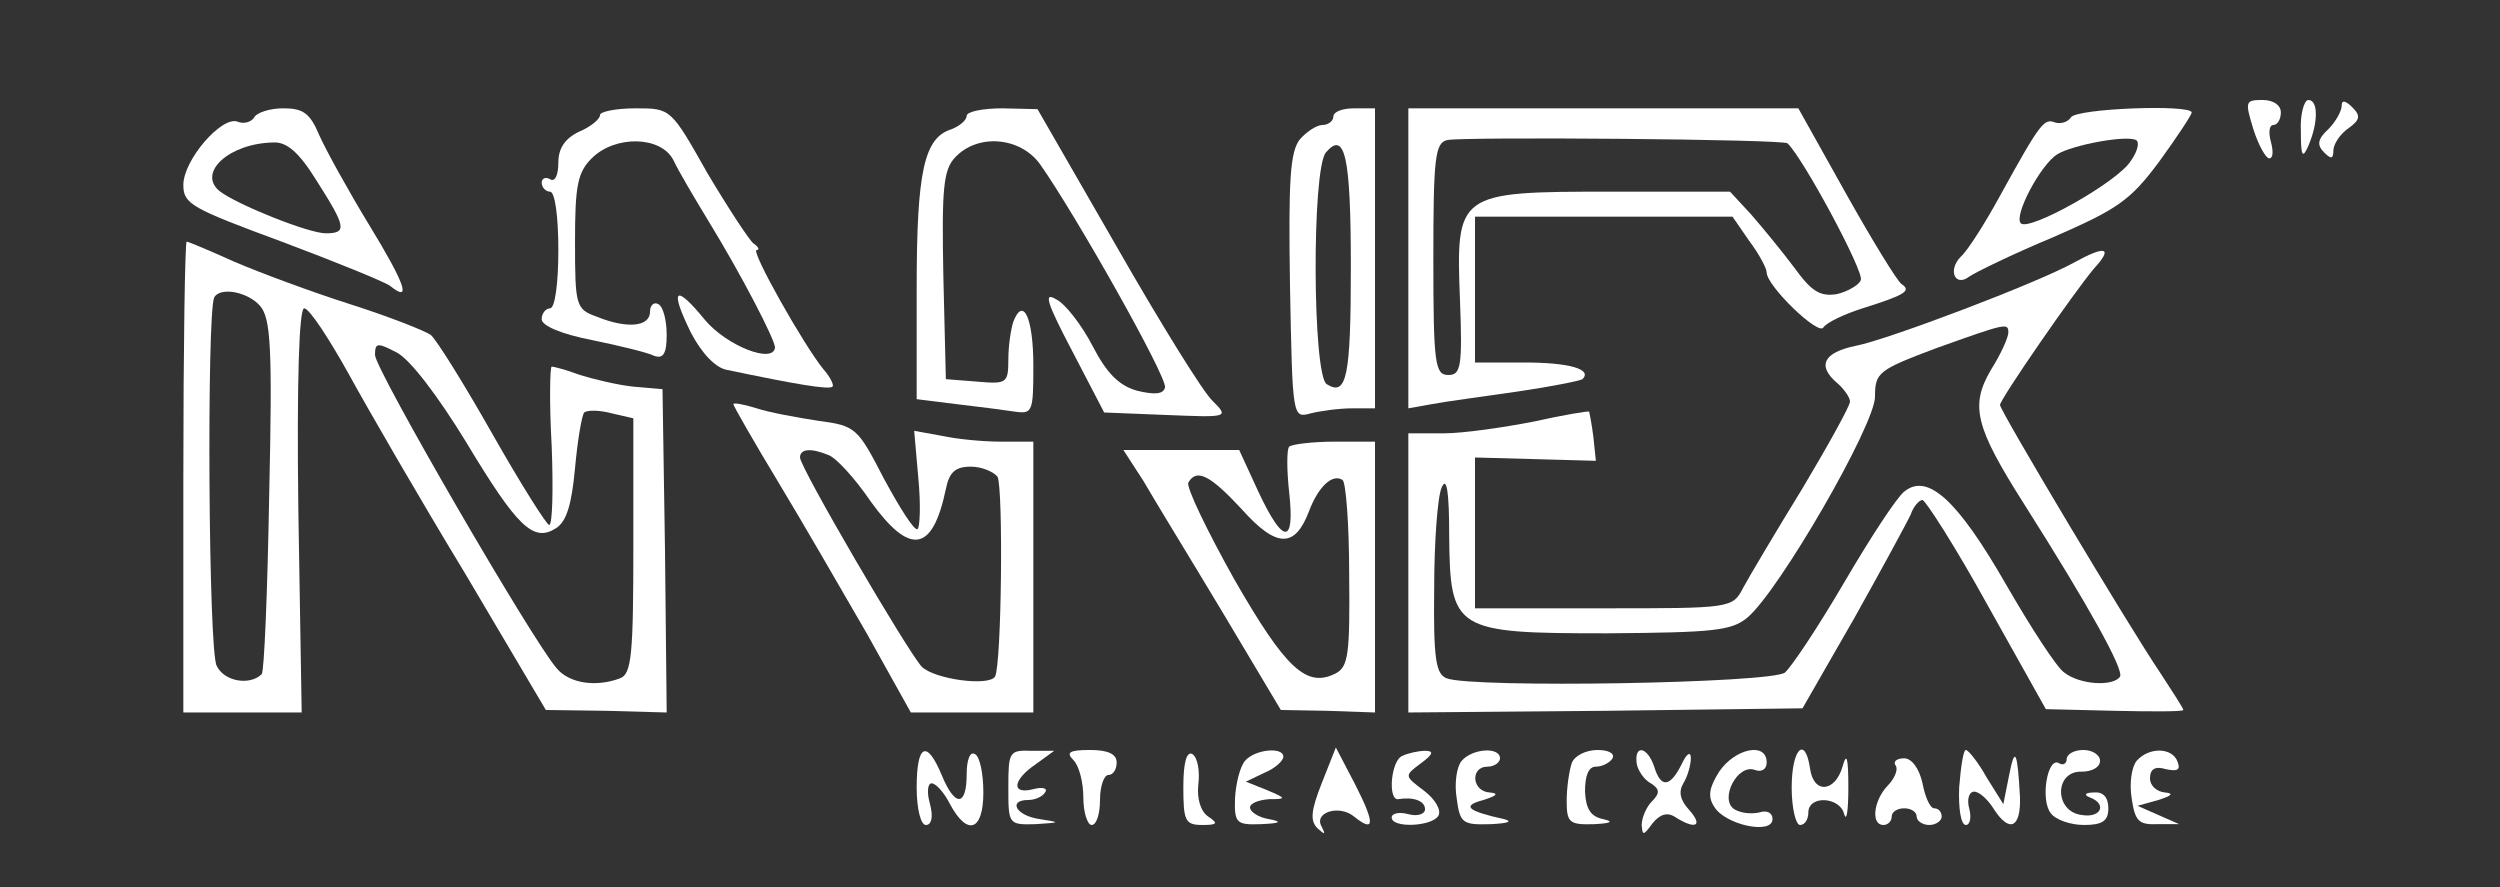<svg width="262" height="93" viewBox="0 0 262 93" fill="none" xmlns="http://www.w3.org/2000/svg">
<rect x="0" y="0" width="262" height="93" fill="#333333" stroke="none"/>
<path d="M236.151 13.536C236.675 15.195 237.461 16.593 237.81 16.593C238.247 16.593 238.247 15.807 237.985 14.846C237.723 13.885 237.81 13.099 238.247 13.099C238.683 13.099 239.033 12.488 239.033 11.789C239.033 11.003 238.247 10.479 237.111 10.479C235.277 10.479 235.277 10.654 236.151 13.536Z" fill="white"/>
<path d="M241.129 13.711C241.129 16.418 241.304 16.68 241.915 15.283C242.963 12.838 242.963 10.48 241.915 10.48C241.478 10.48 241.042 11.964 241.129 13.711Z" fill="white"/>
<path d="M245.408 11.091C245.408 11.615 244.797 12.75 244.011 13.536C242.875 14.584 242.788 15.195 243.574 15.981C244.273 16.68 244.535 16.68 244.535 15.807C244.535 15.108 245.233 14.06 246.107 13.449C247.329 12.575 247.417 12.139 246.543 11.265C245.757 10.479 245.408 10.479 245.408 11.091Z" fill="white"/>
<path d="M26.638 12.312C26.289 12.836 25.503 13.01 24.891 12.748C23.232 12.137 19.215 16.766 19.215 19.386C19.215 21.394 20.088 21.831 29.52 25.324C35.109 27.42 40.262 29.516 40.873 29.953C43.144 31.787 42.533 29.866 38.69 23.578C36.507 19.997 34.149 15.718 33.45 14.146C32.489 11.875 31.791 11.351 29.695 11.351C28.297 11.351 26.9 11.788 26.638 12.312ZM33.188 18.949C36.245 23.752 36.419 24.451 34.149 24.451C32.315 24.451 24.717 21.394 22.97 19.997C20.699 18.076 24.018 15.019 28.647 14.932C30.044 14.844 31.354 15.98 33.188 18.949Z" fill="white"/>
<path d="M62.882 12.052C62.882 12.488 61.921 13.274 60.698 13.798C59.214 14.497 58.515 15.545 58.515 17.03C58.515 18.34 58.166 19.126 57.642 18.776C57.205 18.514 56.768 18.689 56.768 19.126C56.768 19.65 57.205 20.086 57.642 20.086C58.166 20.086 58.515 22.706 58.515 26.2C58.515 29.693 58.166 32.313 57.642 32.313C57.205 32.313 56.768 32.837 56.768 33.448C56.768 34.147 58.864 35.02 62.008 35.632C64.978 36.243 67.86 36.942 68.558 37.291C69.519 37.64 69.868 37.029 69.868 35.108C69.868 33.623 69.519 32.138 68.995 31.876C68.558 31.614 68.122 31.964 68.122 32.662C68.122 34.234 65.764 34.496 62.532 33.186C60.349 32.4 60.262 32.051 60.262 25.326C60.262 19.475 60.524 18.078 62.008 16.593C64.454 14.148 69.257 14.235 70.567 16.768C71.091 17.903 72.75 20.698 74.235 23.143C77.816 28.994 81.222 35.632 81.222 36.418C81.047 38.164 76.156 36.243 73.886 33.536C70.742 29.693 70.13 30.217 72.401 34.846C73.536 37.029 75.021 38.601 76.244 38.776C83.318 40.26 86.898 40.872 87.248 40.522C87.422 40.348 86.986 39.474 86.287 38.688C84.278 36.243 78.602 26.2 79.3 26.2C79.65 26.2 79.475 25.85 78.951 25.501C78.514 25.152 76.331 21.833 74.148 18.165C70.305 11.353 70.305 11.353 66.637 11.353C64.541 11.353 62.882 11.702 62.882 12.052Z" fill="white"/>
<path d="M101.308 12.139C101.308 12.575 100.61 13.187 99.736 13.536C96.854 14.409 96.068 17.903 96.068 30.129V41.832L100.26 42.356C102.531 42.618 105.238 42.967 106.374 43.142C108.208 43.404 108.295 43.142 108.295 38.339C108.295 33.361 107.247 31.003 106.199 33.71C105.937 34.496 105.675 36.243 105.675 37.64C105.675 40.173 105.5 40.26 102.444 39.998L99.125 39.736L98.863 28.907C98.688 19.737 98.863 17.815 100.086 16.505C102.444 13.973 106.898 14.322 108.994 17.204C112.749 22.531 122.356 39.561 122.094 40.609C121.919 41.308 121.046 41.395 119.212 40.959C117.29 40.435 115.98 39.125 114.496 36.243C113.36 34.059 111.614 31.789 110.653 31.352C109.343 30.566 109.692 31.701 112.4 36.854L115.718 43.229L122.268 43.491C128.731 43.753 128.818 43.753 127.072 42.007C126.111 41.133 121.57 33.797 117.028 25.85L108.732 11.44L105.064 11.353C102.968 11.353 101.308 11.702 101.308 12.139Z" fill="white"/>
<path d="M139.735 12.226C139.735 12.663 139.211 13.099 138.599 13.099C137.988 13.099 136.94 13.798 136.241 14.584C135.193 15.894 135.019 18.863 135.193 30.042C135.455 43.841 135.455 43.841 137.377 43.317C138.425 43.055 140.346 42.793 141.743 42.793H144.101V27.073V11.353H141.918C140.695 11.353 139.735 11.702 139.735 12.226ZM141.569 27.946C141.569 39.561 141.132 41.57 139.036 40.26C137.551 39.299 137.464 17.815 138.949 15.981C140.957 13.623 141.569 16.418 141.569 27.946Z" fill="white"/>
<path d="M147.595 27.073V42.793L150.04 42.356C151.35 42.094 155.367 41.57 158.948 41.046C162.529 40.522 165.585 39.911 165.847 39.736C166.895 38.688 164.45 37.99 159.734 37.99H154.581V30.304V22.706H168.031H181.567L183.314 25.239C184.362 26.636 185.148 28.121 185.148 28.558C185.148 29.955 190.563 35.195 191.087 34.322C191.436 33.798 193.27 32.924 195.191 32.313C199.645 30.916 200.344 30.479 199.296 29.78C198.859 29.518 196.239 25.239 193.445 20.261L188.467 11.353H168.031H147.595V27.073ZM187.331 15.021C188.991 16.593 195.366 28.47 195.017 29.344C194.842 29.868 193.619 30.566 192.484 30.828C190.737 31.09 189.864 30.566 188.03 28.034C186.72 26.287 184.711 23.842 183.489 22.444L181.305 20.086H168.817C152.66 20.086 152.573 20.174 153.009 31.527C153.271 38.426 153.097 39.3 151.787 39.3C150.389 39.3 150.215 38.164 150.215 27.16C150.215 16.506 150.389 14.934 151.699 14.672C153.621 14.322 186.895 14.584 187.331 15.021Z" fill="white"/>
<path d="M217.024 12.312C216.675 12.836 215.889 13.011 215.365 12.836C214.229 12.4 213.88 12.749 209.601 20.522C208.029 23.404 206.195 26.286 205.496 26.897C204.099 28.294 204.885 30.128 206.369 28.993C206.981 28.556 210.911 26.635 215.103 24.889C221.915 21.919 223.225 21.046 226.281 16.941C228.115 14.409 229.687 12.05 229.687 11.789C229.687 10.915 217.548 11.352 217.024 12.312ZM223.312 16.854C222.002 19.037 212.657 24.277 211.784 23.404C210.998 22.618 213.88 17.203 215.627 16.155C217.199 15.194 222.788 14.146 223.836 14.671C224.273 14.845 224.011 15.893 223.312 16.854Z" fill="white"/>
<path d="M19.215 49.953V74.668H25.415H31.616L31.267 53.446C31.092 39.735 31.354 32.311 31.878 32.311C32.402 32.311 34.411 35.368 36.507 39.123C38.515 42.791 44.017 52.311 48.733 60.083L57.205 74.406L63.58 74.493L69.868 74.668L69.693 57.725L69.431 40.783L66.375 40.521C64.715 40.346 62.183 39.735 60.785 39.298C59.388 38.774 58.078 38.425 57.816 38.425C57.641 38.425 57.554 42.18 57.816 46.721C57.991 51.263 57.903 55.018 57.554 55.018C57.292 55.018 54.585 50.739 51.615 45.499C48.646 40.259 45.764 35.63 45.153 35.106C44.541 34.669 40.786 33.185 36.681 31.875C32.577 30.565 27.162 28.556 24.542 27.421C22.009 26.285 19.739 25.325 19.564 25.325C19.389 25.325 19.215 36.416 19.215 49.953ZM27.249 32.049C28.385 33.359 28.559 36.416 28.21 51.961C28.035 62.005 27.686 70.476 27.424 70.651C26.201 71.873 23.494 71.437 22.708 69.777C21.835 68.205 21.66 32.923 22.446 31.176C23.057 30.041 25.939 30.565 27.249 32.049ZM48.821 46.285C54.235 55.28 55.895 56.852 58.253 55.367C59.388 54.669 59.912 52.835 60.261 49.079C60.523 46.197 60.96 43.577 61.222 43.228C61.571 42.966 62.794 42.966 64.104 43.315L66.375 43.839V57.201C66.375 68.555 66.2 70.651 64.977 71.087C62.445 72.048 59.65 71.611 58.34 70.039C55.807 67.157 39.301 38.687 39.301 37.202C39.301 35.892 39.563 35.892 41.572 36.94C42.969 37.639 45.939 41.569 48.821 46.285Z" fill="white"/>
<path d="M217.374 27.508C213.444 29.691 197.724 35.63 194.493 36.241C191.087 36.94 190.388 38.337 192.571 40.171C193.27 40.783 193.881 41.656 193.881 42.093C193.881 42.529 191.611 46.634 188.903 51.175C186.109 55.717 183.314 60.433 182.703 61.568C181.567 63.751 181.48 63.751 168.031 63.751H154.581V55.804V47.944L160.957 48.119L167.245 48.293L166.983 45.761C166.808 44.363 166.546 43.141 166.546 43.141C166.459 43.053 163.839 43.49 160.695 44.189C157.551 44.8 153.359 45.411 151.35 45.411H147.595V59.996V74.668L168.205 74.493L188.903 74.231L194.318 64.799C197.2 59.647 199.907 54.669 200.257 53.883C200.519 53.097 201.13 52.398 201.479 52.398C201.829 52.485 204.973 57.376 208.291 63.402L214.405 74.319L221.653 74.493C225.583 74.581 228.815 74.581 228.815 74.406C228.815 74.231 227.679 72.485 226.369 70.476C223.225 65.847 209.601 43.053 209.601 42.442C209.601 41.831 217.461 30.477 219.47 28.119C221.479 25.936 220.693 25.674 217.374 27.508ZM210.475 34.844C210.475 35.368 209.689 37.115 208.641 38.774C206.457 42.529 206.981 44.713 212.134 52.835C218.946 63.577 222.614 70.214 222.177 70.913C221.479 71.961 217.985 71.786 216.326 70.476C215.54 69.952 212.833 65.76 210.213 61.219C205.147 52.398 202.003 49.516 199.558 51.525C198.772 52.136 195.977 56.415 193.27 61.044C190.563 65.673 187.768 69.865 187.069 70.476C185.759 71.611 154.319 72.135 151.612 71.087C150.477 70.651 150.215 69.079 150.302 61.655C150.302 56.852 150.651 52.049 151.088 51.088C151.612 49.865 151.874 51.525 151.874 56.066C151.961 66.109 152.398 66.371 168.467 66.371C179.559 66.284 181.48 66.109 183.139 64.712C186.458 61.917 196.501 44.538 196.501 41.569C196.501 39.036 196.851 38.774 202.877 36.503C210.213 33.883 210.475 33.796 210.475 34.844Z" fill="white"/>
<path d="M76.855 42.355C76.855 42.529 78.951 46.197 81.483 50.389C84.016 54.581 88.208 61.83 90.828 66.371L95.457 74.668H101.919H108.294V60.433V46.285H104.888C103.054 46.285 100.26 46.023 98.688 45.673L95.806 45.149L96.243 50.127C96.504 52.835 96.417 55.28 96.155 55.455C95.806 55.629 94.321 53.271 92.662 50.215C89.867 44.8 89.692 44.625 85.763 44.101C83.492 43.752 80.61 43.228 79.3 42.791C77.903 42.355 76.855 42.18 76.855 42.355ZM86.811 47.682C87.597 47.944 89.605 50.127 91.264 52.573C95.369 58.249 97.727 57.9 99.124 51.263C99.474 49.516 100.085 48.905 101.744 48.905C102.88 48.905 104.102 49.429 104.539 49.953C105.15 51.088 104.976 69.69 104.277 70.913C103.578 71.961 97.902 71.175 96.592 69.865C95.02 68.118 83.841 48.992 83.841 47.944C83.841 47.071 84.889 46.896 86.811 47.682Z" fill="white"/>
<path d="M135.106 46.809C134.844 47.071 134.844 49.254 135.106 51.612C135.717 57.114 134.495 57.114 131.875 51.525L129.866 47.158H123.753H117.727L119.823 50.389C120.871 52.223 124.626 58.337 128.032 64.013L134.233 74.406L139.123 74.493L144.101 74.668V60.52V46.285H139.909C137.551 46.285 135.455 46.547 135.106 46.809ZM130.128 53.359C133.796 57.463 135.717 57.463 137.202 53.533C138.163 51.001 139.647 49.603 140.695 50.302C141.045 50.477 141.394 54.931 141.394 60.171C141.481 68.555 141.307 69.865 139.997 70.563C136.94 72.135 134.757 70.127 129.342 60.695C126.46 55.542 124.277 51.001 124.539 50.564C125.412 49.079 126.809 49.778 130.128 53.359Z" fill="white"/>
<path d="M96.068 82.53C96.068 84.8 96.505 86.46 97.029 86.46C97.64 86.46 97.815 85.587 97.466 84.276C97.116 83.054 97.204 82.093 97.64 82.093C98.077 82.093 98.95 83.054 99.562 84.276C101.396 87.683 103.055 87.071 103.055 83.054C103.055 81.132 102.706 79.299 102.182 79.037C101.658 78.687 101.308 79.648 101.308 81.132C101.308 84.538 100.086 84.626 98.688 81.22C97.116 77.465 96.068 77.989 96.068 82.53Z" fill="white"/>
<path d="M105.675 82.528C105.675 86.371 105.675 86.458 108.557 86.371C111.177 86.196 111.177 86.196 108.993 85.847C106.461 85.498 105.587 83.838 107.771 83.838C108.469 83.838 109.255 83.489 109.517 83.052C109.867 82.616 109.255 82.441 108.295 82.703C105.937 83.314 106.111 81.742 108.557 80.083L110.478 78.686H108.12C105.762 78.598 105.675 78.773 105.675 82.528Z" fill="white"/>
<path d="M112.486 79.646C113.097 80.257 113.534 82.004 113.534 83.576C113.534 85.148 113.971 86.458 114.407 86.458C114.931 86.458 115.281 85.235 115.281 83.838C115.281 82.353 115.717 81.218 116.154 81.218C116.678 81.218 117.027 80.607 117.027 79.908C117.027 79.035 116.154 78.598 114.233 78.598C112.049 78.598 111.7 78.86 112.486 79.646Z" fill="white"/>
<path d="M124.015 82.441C124.015 86.021 124.189 86.458 126.023 86.458C127.595 86.458 127.683 86.283 126.635 85.585C125.849 85.061 125.412 83.751 125.587 82.179C125.761 80.781 125.499 79.384 124.975 79.035C124.364 78.685 124.015 79.908 124.015 82.441Z" fill="white"/>
<path d="M130.478 79.735C129.954 80.346 129.517 82.093 129.43 83.665C129.342 86.285 129.604 86.46 132.137 86.372C134.233 86.285 134.408 86.11 133.01 85.848C131.875 85.674 131.002 85.062 131.002 84.626C131.002 84.189 131.875 83.84 133.01 83.752C134.844 83.752 134.844 83.665 132.748 82.792L130.565 81.918L132.574 80.958C133.622 80.521 134.495 79.735 134.495 79.298C134.495 78.25 131.526 78.512 130.478 79.735Z" fill="white"/>
<path d="M138.512 82.093C137.377 84.975 137.289 86.022 138.075 86.808C138.861 87.507 138.949 87.507 138.512 86.634C137.639 85.149 140.346 84.276 141.918 85.586C144.101 87.332 144.101 86.284 142.005 82.18L139.997 78.337L138.512 82.093Z" fill="white"/>
<path d="M146.984 79.21C145.761 79.647 145.412 83.927 146.547 83.752C148.119 83.49 149.342 83.927 149.342 84.8C149.342 85.324 148.556 85.586 147.595 85.324C146.634 85.062 145.848 85.237 145.848 85.673C145.848 86.808 150.04 86.634 150.739 85.499C151.088 84.887 150.39 83.752 149.254 82.879C147.158 81.306 147.158 81.306 148.905 79.996C150.215 79.036 150.302 78.686 149.342 78.686C148.643 78.686 147.508 78.948 146.984 79.21Z" fill="white"/>
<path d="M153.184 79.735C152.66 80.346 152.398 82.093 152.66 83.665C153.009 86.285 153.271 86.46 156.24 86.372C157.987 86.285 158.598 86.11 157.638 85.848C153.708 84.975 153.184 84.451 155.454 83.84C156.852 83.403 157.114 83.141 156.153 83.054C154.232 82.966 154.057 80.346 155.891 80.346C156.59 80.346 157.201 79.91 157.201 79.473C157.201 78.25 154.319 78.425 153.184 79.735Z" fill="white"/>
<path d="M164.712 79.997C164.45 80.783 164.188 82.53 164.188 83.927C164.188 86.198 164.45 86.46 167.07 86.373C168.817 86.285 169.166 86.111 168.031 85.849C166.721 85.587 166.197 84.801 166.11 82.967C166.11 81.307 166.459 80.347 167.245 80.347C167.944 80.347 168.73 79.91 168.992 79.473C169.254 78.949 168.555 78.6 167.42 78.6C166.197 78.6 164.974 79.211 164.712 79.997Z" fill="white"/>
<path d="M171.524 79.996C171.612 80.694 172.31 81.742 173.009 82.092C173.97 82.703 173.97 83.14 173.096 84.013C172.572 84.537 172.048 85.672 172.048 86.458C172.136 87.594 172.223 87.594 173.184 86.284C173.97 85.323 174.756 85.061 175.629 85.672C177.725 86.982 178.511 86.546 177.026 84.886C176.066 83.838 175.891 82.965 176.415 82.092C176.852 81.393 177.201 80.17 177.201 79.472C177.201 78.686 176.764 78.948 176.24 80.083C175.018 82.528 174.057 82.616 173.358 80.345C172.66 78.249 171.262 77.987 171.524 79.996Z" fill="white"/>
<path d="M180.17 80.869C179.122 82.528 178.947 83.489 179.646 84.537C180.781 86.458 185.759 87.506 185.759 85.847C185.759 85.148 185.148 84.886 184.362 85.148C183.576 85.323 182.44 85.236 181.742 84.799C180.17 83.751 182.091 79.996 183.925 80.694C184.624 80.956 185.148 80.607 185.148 79.908C185.148 77.725 181.829 78.424 180.17 80.869Z" fill="white"/>
<path d="M187.768 82.528C187.768 84.711 188.205 86.458 188.642 86.458C189.166 86.458 189.515 85.847 189.515 85.148C189.515 83.314 192.834 83.489 193.27 85.323C193.532 86.196 193.707 84.886 193.707 82.528C193.707 79.384 193.532 78.773 193.096 80.345C192.31 83.052 190.039 83.227 189.69 80.519C189.166 77.026 187.768 78.511 187.768 82.528Z" fill="white"/>
<path d="M205.321 82.528C205.234 84.711 205.496 86.458 206.02 86.458C206.457 86.458 206.631 85.672 206.369 84.711C206.107 83.751 206.369 82.965 206.893 82.965C207.417 82.965 208.291 83.751 208.902 84.711C210.561 87.331 211.784 86.807 211.697 83.576C211.435 78.773 211.173 78.074 210.561 81.218L209.95 84.275L208.203 81.48C207.33 79.908 206.282 78.598 206.02 78.598C205.758 78.598 205.496 80.345 205.321 82.528Z" fill="white"/>
<path d="M216.588 79.559C216.588 79.995 216.239 80.257 215.802 79.995C214.58 79.209 213.794 83.838 214.929 85.235C215.453 85.934 217.025 86.458 218.422 86.458C220.344 86.458 220.955 86.021 220.955 84.711C220.955 83.576 220.431 82.965 219.47 83.052C218.51 83.052 218.335 83.314 219.034 83.576C220.868 84.275 220.169 85.759 218.16 85.41C215.278 85.061 215.278 80.781 218.16 80.869C219.208 80.869 220.082 80.432 220.082 79.733C220.082 79.122 219.296 78.598 218.335 78.598C217.374 78.598 216.588 79.035 216.588 79.559Z" fill="white"/>
<path d="M223.924 79.733C223.4 80.345 223.138 82.091 223.4 83.663C223.749 86.021 224.098 86.458 226.107 86.371H228.378L226.194 85.41L224.011 84.449L226.194 83.838C227.592 83.401 227.854 83.139 226.893 83.052C226.02 82.965 225.321 82.353 225.321 81.567C225.321 80.607 225.845 80.257 226.98 80.607C228.203 80.869 228.552 80.694 228.203 79.821C227.679 78.336 225.234 78.249 223.924 79.733Z" fill="white"/>
<path d="M198.685 80.257C198.947 80.694 198.51 81.655 197.812 82.353C196.327 83.925 196.065 86.458 197.375 86.458C197.899 86.458 198.248 86.021 198.248 85.585C198.248 85.061 198.86 84.711 199.558 84.711C200.257 84.711 200.868 85.061 200.868 85.585C200.868 86.021 201.48 86.458 202.178 86.458C202.877 86.458 203.488 86.021 203.488 85.585C203.488 85.061 203.139 84.711 202.702 84.711C202.266 84.711 201.742 83.489 201.48 82.091C201.13 80.519 200.344 79.471 199.558 79.471C198.772 79.471 198.336 79.821 198.685 80.257Z" fill="white"/>
</svg>

